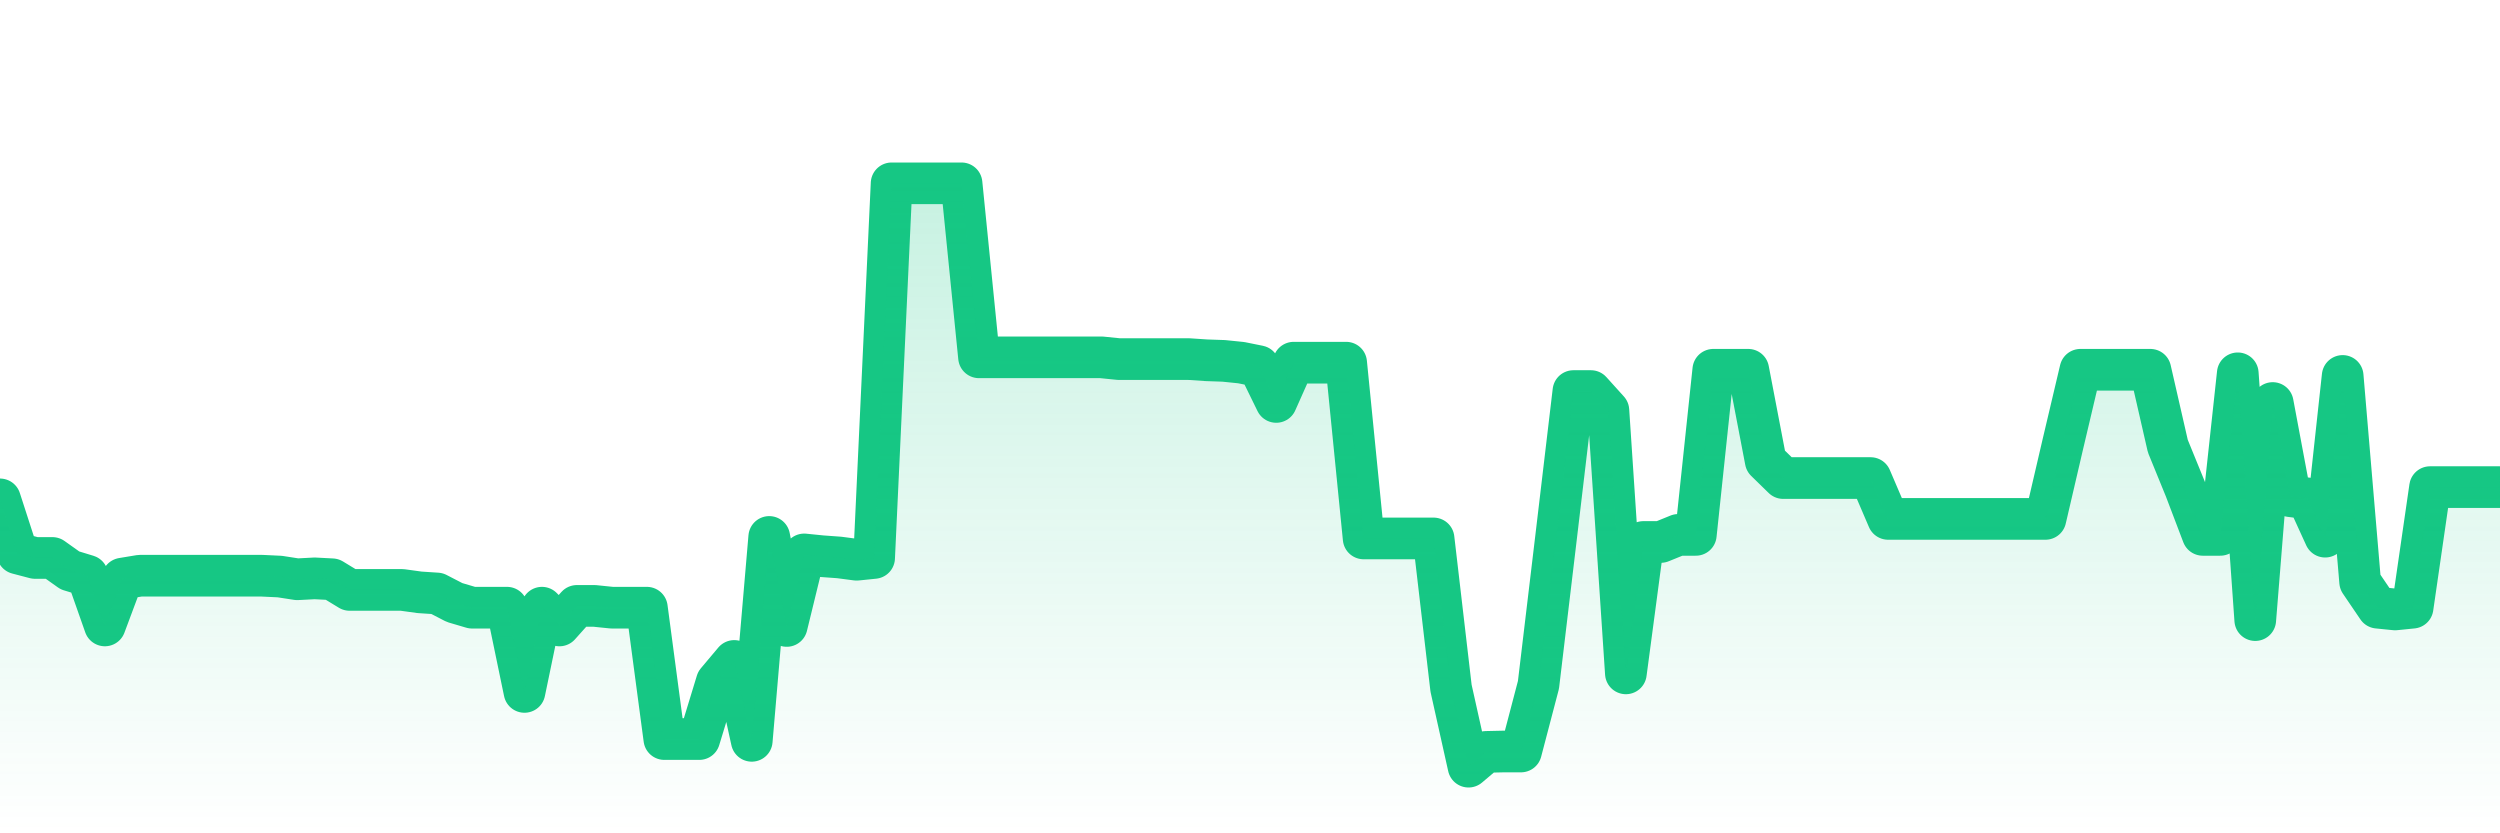 <svg xmlns="http://www.w3.org/2000/svg" viewBox="0 0 120 40" width="120" height="40">
    <defs>
      <linearGradient id="color_grad" x1="0%" x2="0%" y1="0%" y2="100%">
        <stop offset="0%" style="stop-color:#16C784;stop-opacity:0.4;"></stop>
        <stop offset="100%" style="stop-color:#16C784;stop-opacity:0.0;"></stop>
      </linearGradient>
    </defs>
    <g>
      <path stroke="#16C784" stroke-width="2" stroke-linecap="round" stroke-linejoin="round" fill="none" d="M 0 23.97 L 0.839 26.562 L 1.678 26.782 L 2.517 26.782 L 3.357 27.379 L 4.196 27.635 L 5.035 30.021 L 5.874 27.774 L 6.713 27.635 L 7.552 27.635 L 8.392 27.635 L 9.231 27.635 L 10.07 27.635 L 10.909 27.635 L 11.748 27.635 L 12.587 27.635 L 13.427 27.675 L 14.266 27.805 L 15.105 27.761 L 15.944 27.805 L 16.783 28.316 L 17.622 28.316 L 18.462 28.316 L 19.301 28.316 L 20.14 28.432 L 20.979 28.487 L 21.818 28.921 L 22.657 29.169 L 23.497 29.169 L 24.336 29.169 L 25.175 33.212 L 26.014 29.169 L 26.853 30.022 L 27.692 29.083 L 28.531 29.083 L 29.371 29.169 L 30.21 29.169 L 31.049 29.169 L 31.888 35.475 L 32.727 35.475 L 33.566 35.475 L 34.406 32.722 L 35.245 31.725 L 36.084 35.56 L 36.923 25.773 L 37.762 30.046 L 38.601 26.612 L 39.441 26.697 L 40.28 26.758 L 41.119 26.868 L 41.958 26.782 L 42.797 8.8 L 43.636 8.8 L 44.476 8.8 L 45.315 8.8 L 46.154 8.8 L 46.993 17.152 L 47.832 17.152 L 48.671 17.152 L 49.51 17.152 L 50.35 17.152 L 51.189 17.152 L 52.028 17.152 L 52.867 17.152 L 53.706 17.237 L 54.545 17.237 L 55.385 17.237 L 56.224 17.237 L 57.063 17.237 L 57.902 17.293 L 58.741 17.322 L 59.58 17.408 L 60.42 17.578 L 61.259 19.293 L 62.098 17.408 L 62.937 17.408 L 63.776 17.408 L 64.615 17.408 L 65.455 25.845 L 66.294 25.845 L 67.133 25.845 L 67.972 25.845 L 68.811 25.845 L 69.65 33.032 L 70.49 36.8 L 71.329 36.091 L 72.168 36.072 L 73.007 36.072 L 73.846 32.873 L 74.685 25.845 L 75.524 18.771 L 76.364 18.771 L 77.203 19.7 L 78.042 32.322 L 78.881 26.015 L 79.72 26.015 L 80.559 25.674 L 81.399 25.674 L 82.238 17.749 L 83.077 17.749 L 83.916 17.749 L 84.755 22.128 L 85.594 22.947 L 86.434 22.947 L 87.273 22.947 L 88.112 22.947 L 88.951 22.947 L 89.79 22.947 L 90.629 24.907 L 91.469 24.907 L 92.308 24.907 L 93.147 24.907 L 93.986 24.907 L 94.825 24.907 L 95.664 24.907 L 96.503 24.907 L 97.343 24.907 L 98.182 24.907 L 99.021 21.303 L 99.86 17.749 L 100.699 17.749 L 101.538 17.749 L 102.378 17.749 L 103.217 17.749 L 104.056 21.413 L 104.895 23.469 L 105.734 25.674 L 106.573 25.674 L 107.413 17.919 L 108.252 29.765 L 109.091 19.345 L 109.93 23.816 L 110.769 23.924 L 111.608 25.76 L 112.448 18.045 L 113.287 27.933 L 114.126 29.169 L 114.965 29.254 L 115.804 29.169 L 116.643 23.382 L 117.483 23.382 L 118.322 23.382 L 119.161 23.382 L 120 23.382"></path>
      <path stroke="none" fill-opacity="0.6" fill="url(#color_grad)" d="M 0 40 L 0 23.97 L 0.839 26.562 L 1.678 26.782 L 2.517 26.782 L 3.357 27.379 L 4.196 27.635 L 5.035 30.021 L 5.874 27.774 L 6.713 27.635 L 7.552 27.635 L 8.392 27.635 L 9.231 27.635 L 10.07 27.635 L 10.909 27.635 L 11.748 27.635 L 12.587 27.635 L 13.427 27.675 L 14.266 27.805 L 15.105 27.761 L 15.944 27.805 L 16.783 28.316 L 17.622 28.316 L 18.462 28.316 L 19.301 28.316 L 20.14 28.432 L 20.979 28.487 L 21.818 28.921 L 22.657 29.169 L 23.497 29.169 L 24.336 29.169 L 25.175 33.212 L 26.014 29.169 L 26.853 30.022 L 27.692 29.083 L 28.531 29.083 L 29.371 29.169 L 30.21 29.169 L 31.049 29.169 L 31.888 35.475 L 32.727 35.475 L 33.566 35.475 L 34.406 32.722 L 35.245 31.725 L 36.084 35.56 L 36.923 25.773 L 37.762 30.046 L 38.601 26.612 L 39.441 26.697 L 40.28 26.758 L 41.119 26.868 L 41.958 26.782 L 42.797 8.8 L 43.636 8.8 L 44.476 8.8 L 45.315 8.8 L 46.154 8.8 L 46.993 17.152 L 47.832 17.152 L 48.671 17.152 L 49.51 17.152 L 50.35 17.152 L 51.189 17.152 L 52.028 17.152 L 52.867 17.152 L 53.706 17.237 L 54.545 17.237 L 55.385 17.237 L 56.224 17.237 L 57.063 17.237 L 57.902 17.293 L 58.741 17.322 L 59.58 17.408 L 60.42 17.578 L 61.259 19.293 L 62.098 17.408 L 62.937 17.408 L 63.776 17.408 L 64.615 17.408 L 65.455 25.845 L 66.294 25.845 L 67.133 25.845 L 67.972 25.845 L 68.811 25.845 L 69.65 33.032 L 70.49 36.8 L 71.329 36.091 L 72.168 36.072 L 73.007 36.072 L 73.846 32.873 L 74.685 25.845 L 75.524 18.771 L 76.364 18.771 L 77.203 19.7 L 78.042 32.322 L 78.881 26.015 L 79.72 26.015 L 80.559 25.674 L 81.399 25.674 L 82.238 17.749 L 83.077 17.749 L 83.916 17.749 L 84.755 22.128 L 85.594 22.947 L 86.434 22.947 L 87.273 22.947 L 88.112 22.947 L 88.951 22.947 L 89.79 22.947 L 90.629 24.907 L 91.469 24.907 L 92.308 24.907 L 93.147 24.907 L 93.986 24.907 L 94.825 24.907 L 95.664 24.907 L 96.503 24.907 L 97.343 24.907 L 98.182 24.907 L 99.021 21.303 L 99.86 17.749 L 100.699 17.749 L 101.538 17.749 L 102.378 17.749 L 103.217 17.749 L 104.056 21.413 L 104.895 23.469 L 105.734 25.674 L 106.573 25.674 L 107.413 17.919 L 108.252 29.765 L 109.091 19.345 L 109.93 23.816 L 110.769 23.924 L 111.608 25.76 L 112.448 18.045 L 113.287 27.933 L 114.126 29.169 L 114.965 29.254 L 115.804 29.169 L 116.643 23.382 L 117.483 23.382 L 118.322 23.382 L 119.161 23.382 L 120 23.382 L 120 40 Z"></path>
    </g>
  </svg>